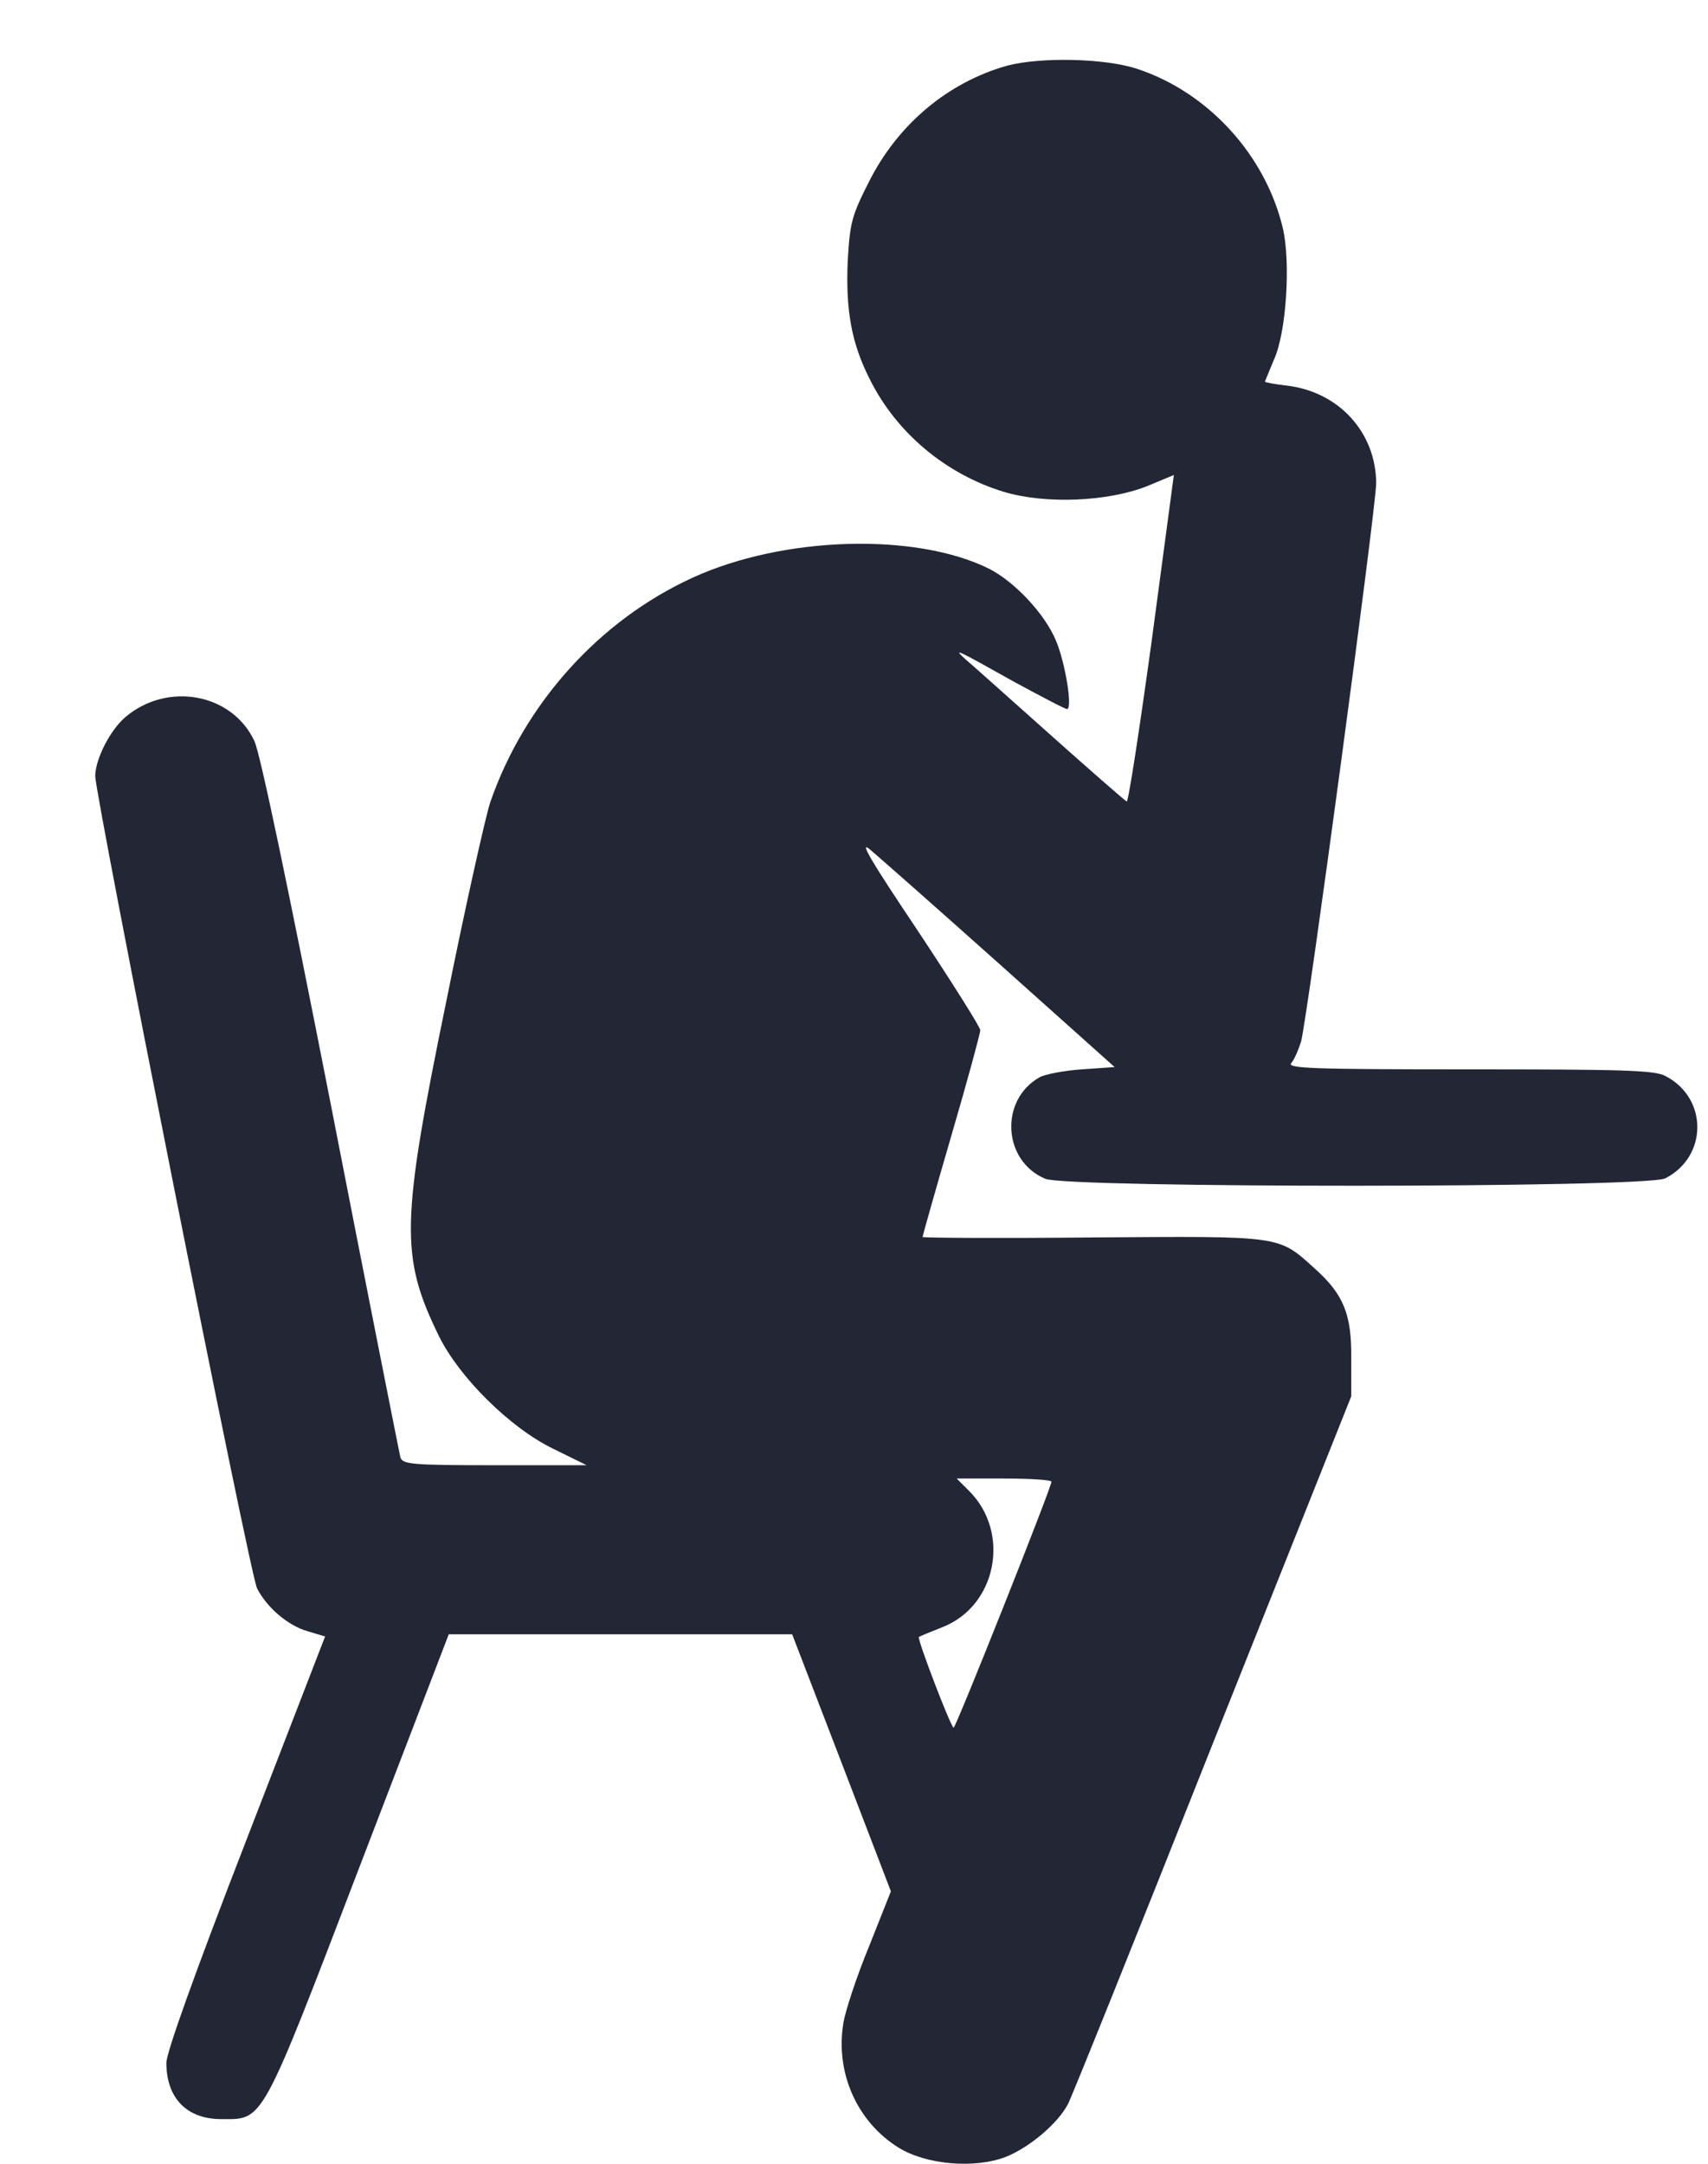<svg width="15" height="19" viewBox="0 0 15 19" fill="none" xmlns="http://www.w3.org/2000/svg">
<path d="M8.844 0.577C8.328 0.722 7.887 1.089 7.633 1.593C7.48 1.894 7.465 1.952 7.445 2.288C7.426 2.722 7.477 3.011 7.637 3.327C7.871 3.8 8.305 4.163 8.816 4.319C9.184 4.429 9.73 4.405 10.074 4.269L10.309 4.171L10.117 5.608C10.008 6.401 9.91 7.042 9.895 7.038C9.879 7.03 9.57 6.761 9.211 6.44C8.848 6.116 8.52 5.823 8.473 5.784C8.371 5.69 8.391 5.698 8.906 5.987C9.145 6.116 9.352 6.226 9.371 6.226C9.422 6.226 9.355 5.815 9.273 5.624C9.176 5.39 8.91 5.108 8.688 4.995C8.047 4.675 6.883 4.706 6.082 5.073C5.262 5.448 4.605 6.179 4.305 7.046C4.266 7.163 4.09 7.944 3.922 8.78C3.52 10.737 3.512 11.03 3.855 11.733C4.035 12.097 4.48 12.538 4.859 12.722L5.152 12.866H4.344C3.609 12.866 3.535 12.858 3.516 12.796C3.508 12.761 3.23 11.366 2.906 9.702C2.535 7.812 2.285 6.612 2.234 6.507C2.039 6.089 1.473 5.983 1.102 6.296C0.969 6.409 0.84 6.659 0.836 6.812C0.836 6.987 2.195 13.835 2.258 13.948C2.344 14.116 2.527 14.273 2.699 14.323L2.855 14.37L2.16 16.167C1.707 17.335 1.465 18.015 1.461 18.112C1.461 18.425 1.641 18.608 1.945 18.608C2.316 18.608 2.285 18.671 3.16 16.386L3.941 14.351H5.449H6.957L7.391 15.479L7.824 16.608L7.633 17.089C7.523 17.355 7.422 17.663 7.406 17.769C7.336 18.202 7.527 18.632 7.891 18.858C8.129 19.007 8.555 19.046 8.832 18.94C9.039 18.858 9.289 18.648 9.379 18.476C9.414 18.409 9.988 16.983 10.652 15.308L11.867 12.261V11.929C11.871 11.542 11.801 11.366 11.543 11.136C11.223 10.847 11.266 10.854 9.598 10.866C8.773 10.874 8.102 10.87 8.102 10.862C8.102 10.854 8.215 10.452 8.355 9.972C8.496 9.491 8.609 9.073 8.609 9.046C8.609 9.019 8.359 8.624 8.059 8.171C7.648 7.558 7.539 7.374 7.641 7.46C7.715 7.522 8.23 7.976 8.785 8.472L9.789 9.37L9.5 9.39C9.344 9.401 9.176 9.433 9.129 9.46C8.777 9.659 8.805 10.194 9.18 10.351C9.379 10.433 14.461 10.433 14.625 10.347C15 10.155 15 9.64 14.625 9.448C14.531 9.397 14.246 9.39 12.902 9.39C11.527 9.39 11.301 9.382 11.34 9.335C11.367 9.304 11.402 9.222 11.426 9.147C11.48 8.956 12.086 4.452 12.086 4.241C12.082 3.796 11.758 3.44 11.301 3.386C11.195 3.374 11.109 3.358 11.109 3.351C11.109 3.347 11.148 3.257 11.191 3.151C11.297 2.913 11.336 2.304 11.266 2.003C11.113 1.362 10.613 0.812 9.988 0.605C9.707 0.511 9.137 0.499 8.844 0.577ZM9.234 13.011C9.234 13.062 8.395 15.171 8.375 15.171C8.352 15.171 8.051 14.386 8.07 14.374C8.074 14.37 8.168 14.331 8.277 14.288C8.754 14.101 8.879 13.456 8.508 13.089L8.402 12.983H8.82C9.047 12.983 9.234 12.995 9.234 13.011Z" fill="#232735"/>
</svg>
